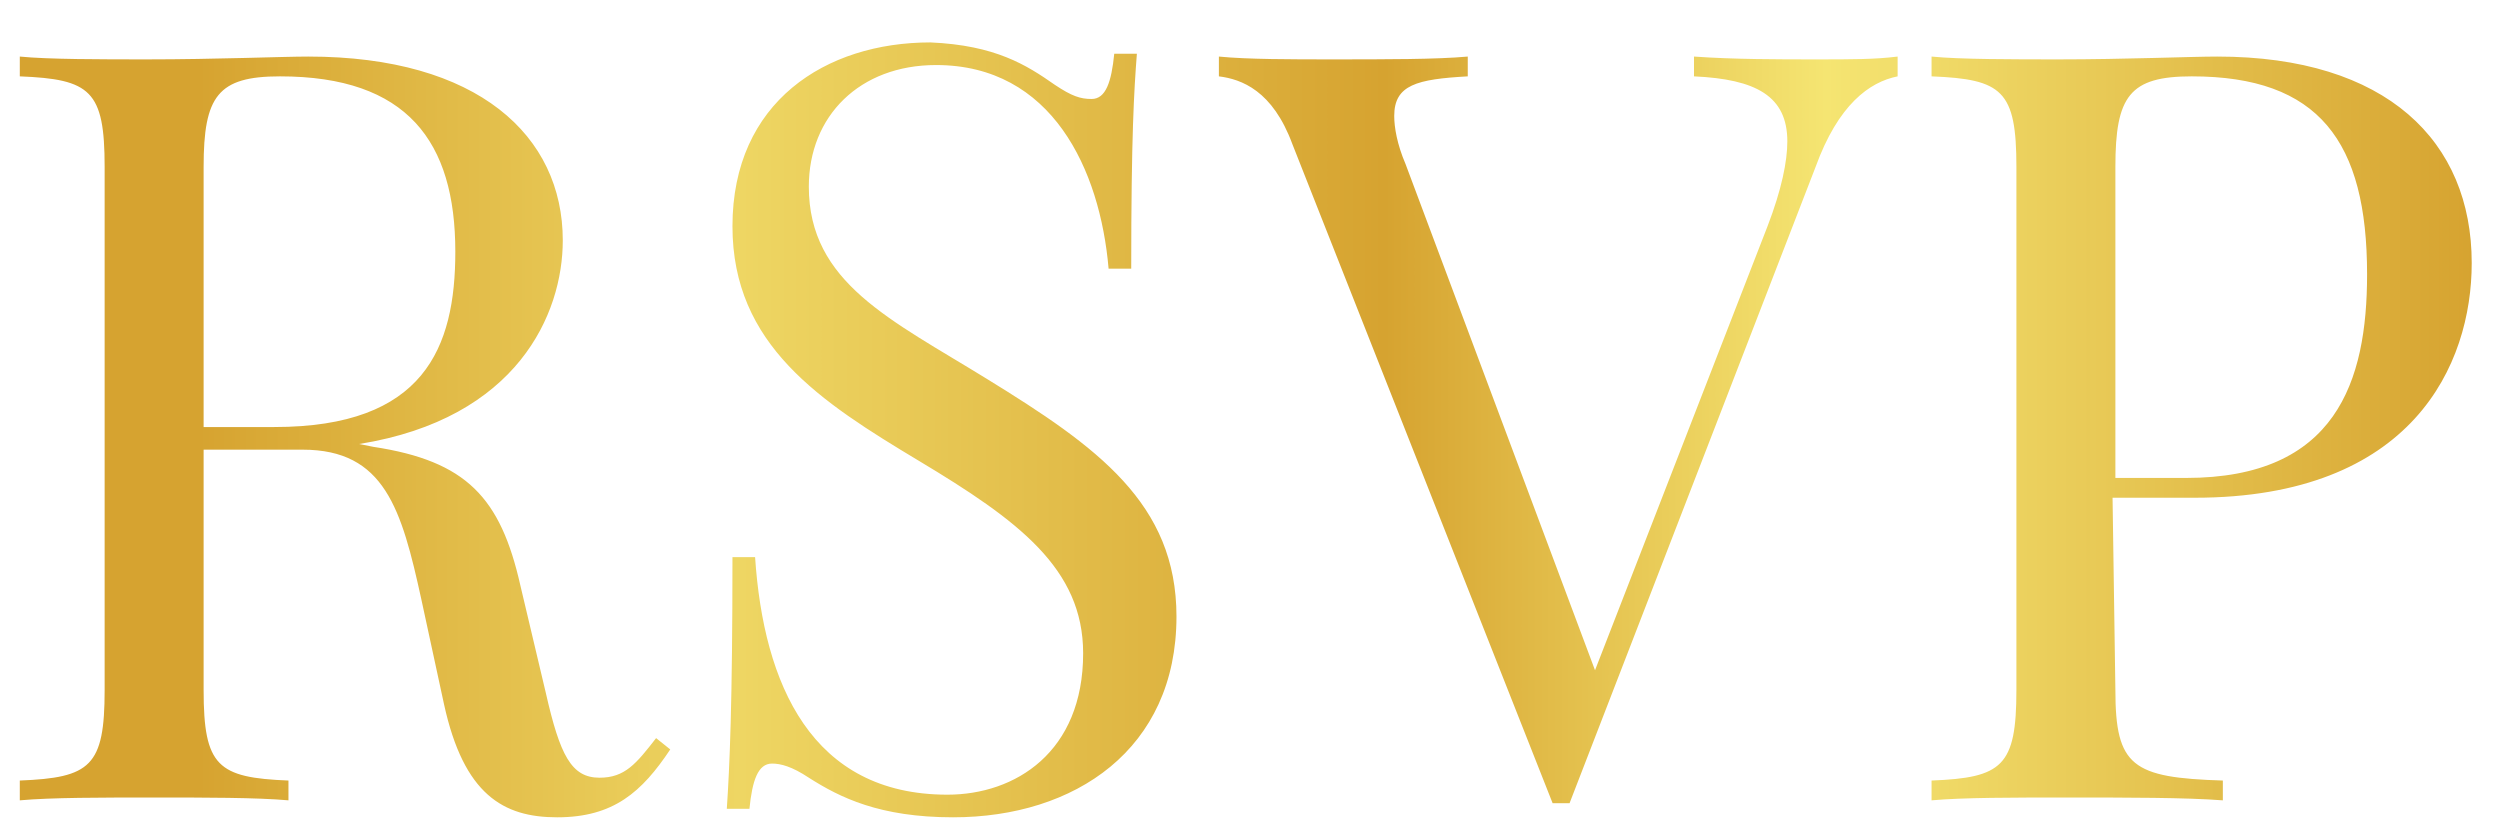 <?xml version="1.0" encoding="utf-8"?>
<!-- Generator: Adobe Illustrator 24.1.0, SVG Export Plug-In . SVG Version: 6.00 Build 0)  -->
<svg version="1.1" id="Layer_1" xmlns="http://www.w3.org/2000/svg" xmlns:xlink="http://www.w3.org/1999/xlink" x="0px" y="0px"
	 viewBox="0 0 88.4 29.7" style="enable-background:new 0 0 88.4 29.7;" xml:space="preserve">
<style type="text/css">
	.st0{fill:url(#SVGID_1_);}
</style>
<linearGradient id="SVGID_1_" gradientUnits="userSpaceOnUse" x1="0.734" y1="15.469" x2="87.454" y2="15.469" gradientTransform="matrix(1 0 0 -1 0 30.679)">
	<stop  offset="7.230000e-02" style="stop-color:#D6A330"/>
	<stop  offset="0.293" style="stop-color:#EED663"/>
	<stop  offset="0.556" style="stop-color:#D6A330"/>
	<stop  offset="0.736" style="stop-color:#F5E572"/>
	<stop  offset="1" style="stop-color:#D6A330"/>
</linearGradient>
<path class="st0" d="M23.7,26.5c-1,1.5-2,2.4-4,2.4c-1.9,0-3.3-0.8-4-4l-0.8-3.7c-0.7-3.2-1.3-5.3-4.2-5.3H7.2v8.5
	c0,2.7,0.5,3.1,3,3.2v0.7c-1.1-0.1-3-0.1-4.7-0.1c-1.9,0-3.7,0-4.8,0.1v-0.7c2.5-0.1,3-0.5,3-3.2V5.9c0-2.7-0.5-3.1-3-3.2V2
	c1,0.1,2.9,0.1,4.5,0.1C7.6,2.1,10,2,10.9,2c6,0,9,2.8,9,6.5c0,2.6-1.6,6.3-7.2,7.2l0.5,0.1c3.3,0.5,4.5,1.8,5.2,4.9l0.9,3.8
	c0.5,2.2,0.9,3,1.9,3c0.9,0,1.3-0.5,2-1.4L23.7,26.5z M7.2,5.9v9.2h2.5c5.3,0,6.4-2.8,6.4-6.2c0-3.9-1.7-6.2-6.2-6.2
	C7.7,2.7,7.2,3.4,7.2,5.9z M37.3,3c0.6,0.4,0.9,0.5,1.3,0.5c0.5,0,0.7-0.6,0.8-1.6h0.8c-0.1,1.3-0.2,2.9-0.2,7.6h-0.8
	c-0.3-3.5-2-7.2-6.1-7.2c-2.7,0-4.5,1.8-4.5,4.3c0,3.4,2.9,4.7,6.3,6.8c3.9,2.4,6.7,4.4,6.7,8.4c0,4.7-3.6,7.1-7.9,7.1
	c-2.6,0-4-0.7-5.1-1.4c-0.6-0.4-1-0.5-1.3-0.5c-0.5,0-0.7,0.6-0.8,1.6h-0.8c0.1-1.5,0.2-3.7,0.2-8.9h0.8c0.3,4.5,2,8.4,6.8,8.4
	c2.4,0,4.8-1.5,4.8-5c0-3-2.3-4.7-5.8-6.8c-3.5-2.1-6.6-4.1-6.6-8.3c0-4.4,3.3-6.5,7-6.5C35.2,1.6,36.3,2.3,37.3,3z M67.1,2v0.7
	c-1,0.2-2.1,1-2.9,3.2l-8.7,22.5h-0.3c-0.1,0-0.2,0-0.3,0L45.7,5.1c-0.7-1.9-1.8-2.3-2.6-2.4V2c1,0.1,2.6,0.1,4,0.1
	c1.9,0,3.7,0,4.8-0.1v0.7c-1.8,0.1-2.6,0.3-2.6,1.4c0,0.4,0.1,1,0.4,1.7l6.7,17.9L62.5,8c0.5-1.3,0.7-2.3,0.7-3
	c0-1.6-1.1-2.2-3.3-2.3V2c1.4,0.1,3,0.1,4.3,0.1C65.5,2.1,66.3,2.1,67.1,2z M74.8,24.4c0,2.7,0.6,3.1,3.8,3.2v0.7
	c-1.3-0.1-3.4-0.1-5.5-0.1c-1.9,0-3.7,0-4.8,0.1v-0.7c2.5-0.1,3-0.5,3-3.2V5.9c0-2.7-0.5-3.1-3-3.2V2c1,0.1,2.9,0.1,4.5,0.1
	c2.3,0,4.7-0.1,5.6-0.1c6,0,9,3,9,7.3c0,3.6-2.1,8.3-9.8,8.3h-2.9L74.8,24.4L74.8,24.4z M74.8,5.9v11h2.5c5.3,0,6.4-3.4,6.4-7.2
	c0-4.7-1.7-7-6.2-7C75.3,2.7,74.8,3.4,74.8,5.9z"/>
</svg>

